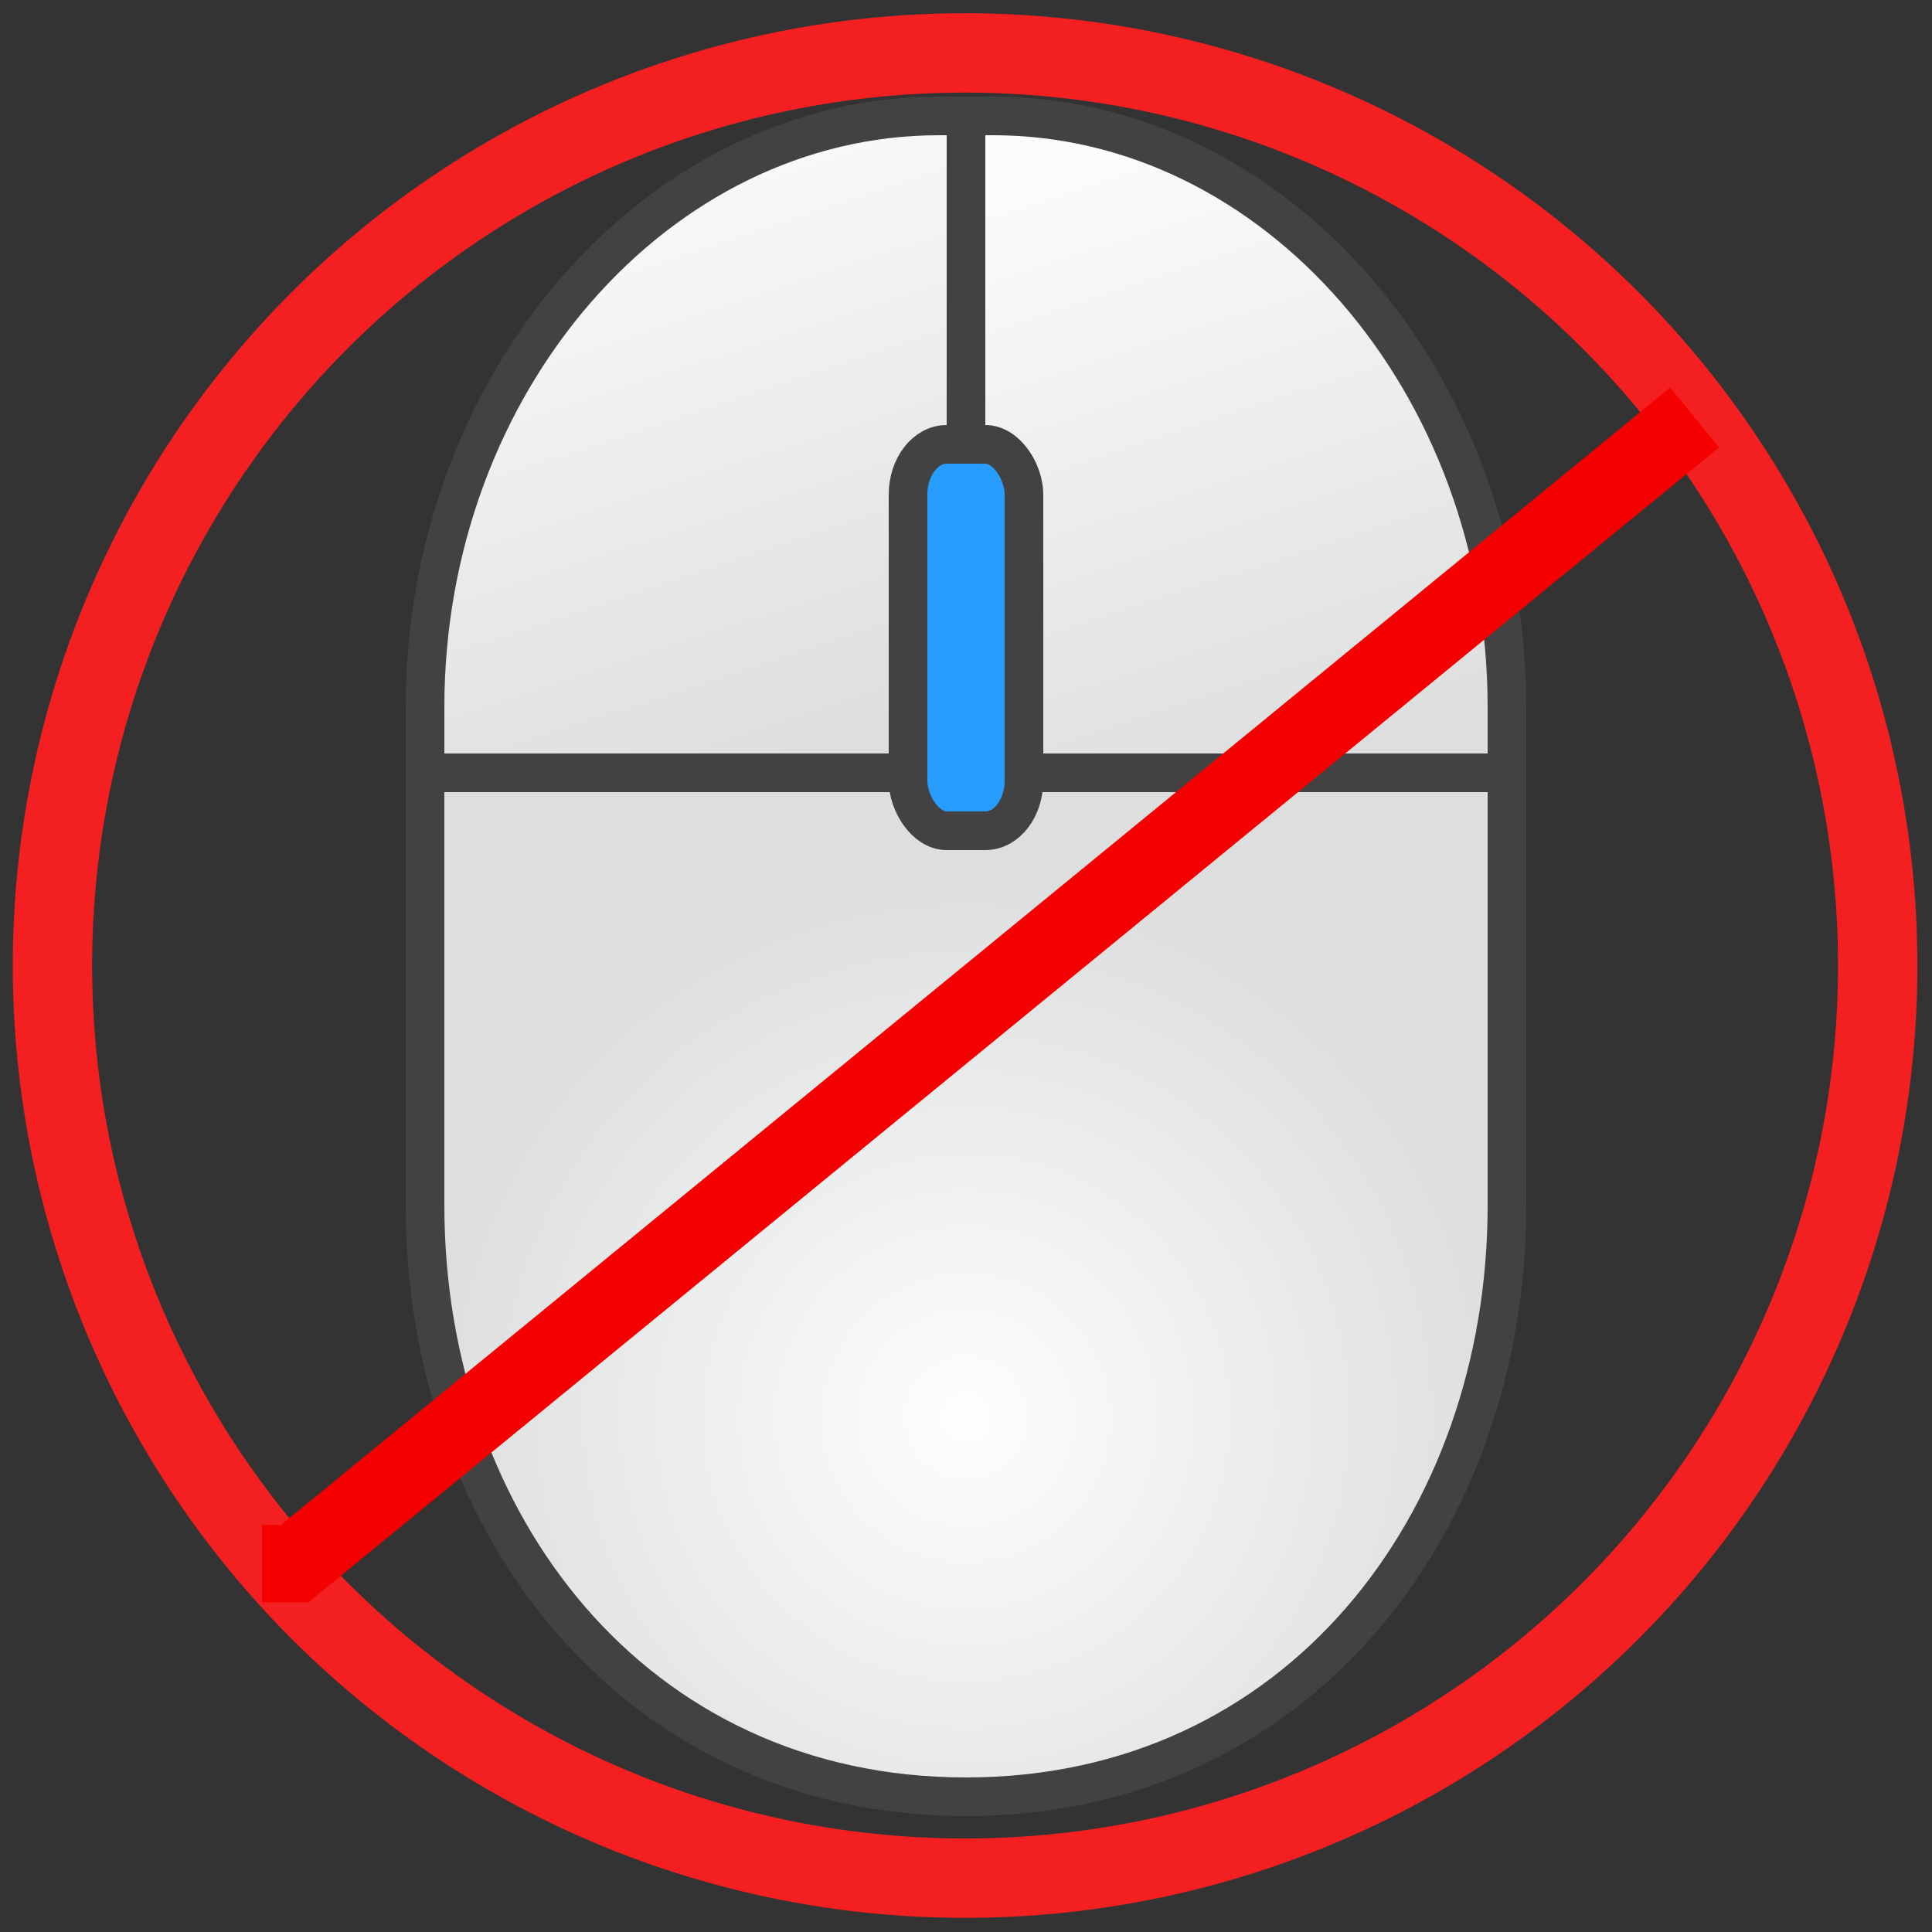 <?xml version="1.0" encoding="UTF-8" standalone="no"?>
<svg
   xmlns:dc="http://purl.org/dc/elements/1.1/"
   xmlns:cc="http://creativecommons.org/ns#"
   xmlns:rdf="http://www.w3.org/1999/02/22-rdf-syntax-ns#"
   xmlns:svg="http://www.w3.org/2000/svg"
   xmlns="http://www.w3.org/2000/svg"
   xmlns:sodipodi="http://sodipodi.sourceforge.net/DTD/sodipodi-0.dtd"
   xmlns:inkscape="http://www.inkscape.org/namespaces/inkscape"
   clip-rule="evenodd"
   fill-rule="evenodd"
   image-rendering="optimizeQuality"
   shape-rendering="geometricPrecision"
   text-rendering="geometricPrecision"
   viewBox="0 0 500 500"
   version="1.1"
   id="svg3815"
   sodipodi:docname="icon_disable.svg"
   inkscape:version="0.92.1 r15371">
  <rect x="0" y="0" width="500" height="500" fill="#333333" stroke="none"/>
  <sodipodi:namedview
     pagecolor="#ffffff"
     bordercolor="#666666"
     borderopacity="1"
     objecttolerance="10"
     gridtolerance="10"
     guidetolerance="10"
     inkscape:pageopacity="0"
     inkscape:pageshadow="2"
     inkscape:window-width="1841"
     inkscape:window-height="1053"
     id="namedview3817"
     showgrid="false"
     inkscape:zoom="0.472"
     inkscape:cx="-113.34746"
     inkscape:cy="250"
     inkscape:window-x="-9"
     inkscape:window-y="-9"
     inkscape:window-maximized="1"
     inkscape:current-layer="layer3" />
  <defs
     id="defs3803">
    <linearGradient
       gradientUnits="userSpaceOnUse"
       id="a"
       x1="153.649"
       x2="206.347"
       y1="34.743"
       y2="195.258">
      <stop
         offset="0"
         stop-color="#FCFCFD"
         id="stop3788" />
      <stop
         offset="1"
         stop-color="#DDDEDE"
         id="stop3790" />
    </linearGradient>
    <linearGradient
       gradientUnits="userSpaceOnUse"
       id="b"
       x1="293.649"
       x2="346.347"
       y1="34.743"
       y2="195.258">
      <stop
         offset="0"
         stop-color="#FCFCFD"
         id="stop3793" />
      <stop
         offset="1"
         stop-color="#DDDEDE"
         id="stop3795" />
    </linearGradient>
    <radialGradient
       cx="249.998"
       cy="366.884"
       fx="249.998"
       fy="366.884"
       gradientUnits="userSpaceOnUse"
       id="c"
       r="140.001">
      <stop
         offset="0"
         stop-color="#FDFEFE"
         id="stop3798" />
      <stop
         offset="1"
         stop-color="#DDDEDE"
         id="stop3800" />
    </radialGradient>
  </defs>
  <g
     stroke="#434242"
     stroke-linejoin="round"
     stroke-width="10"
     id="g3813">
    <path
       d="M110 200v-17c0-84 60-153 133-153h7v170h-140z"
       fill="url(#a)"
       id="path3805" />
    <path
       d="M390 200v-17c0-84-60-153-133-153h-7v170h140z"
       fill="url(#b)"
       id="path3807" />
    <path
       d="M110 200v112c0 82 54 153 140 153s140-71 140-153v-112h-280z"
       fill="url(#c)"
       id="path3809" />
    <rect
       fill="#279DFF"
       height="100"
       rx="10"
       ry="13"
       width="30.002"
       x="235"
       y="115"
       id="rect3811" />
  </g>
  <circle
     class="cls-1"
     cx="249.763"
     cy="249.881"
     r="236.189"
     id="circle3747"
     style="fill:none;stroke:#f41f20;stroke-width:20.538px;stroke-miterlimit:10;stroke-opacity:1" />
  <g
     inkscape:groupmode="layer"
     id="layer3"
     inkscape:label="Layer 1">
    <path
       style="fill:none;stroke:#f40000;stroke-width:20;stroke-linecap:butt;stroke-linejoin:miter;stroke-opacity:1;stroke-miterlimit:4;stroke-dasharray:none"
       d="M 438.559,108.051 76.271,404.661 H 67.797"
       id="path4644"
       inkscape:connector-curvature="0" />
  </g>
</svg>
